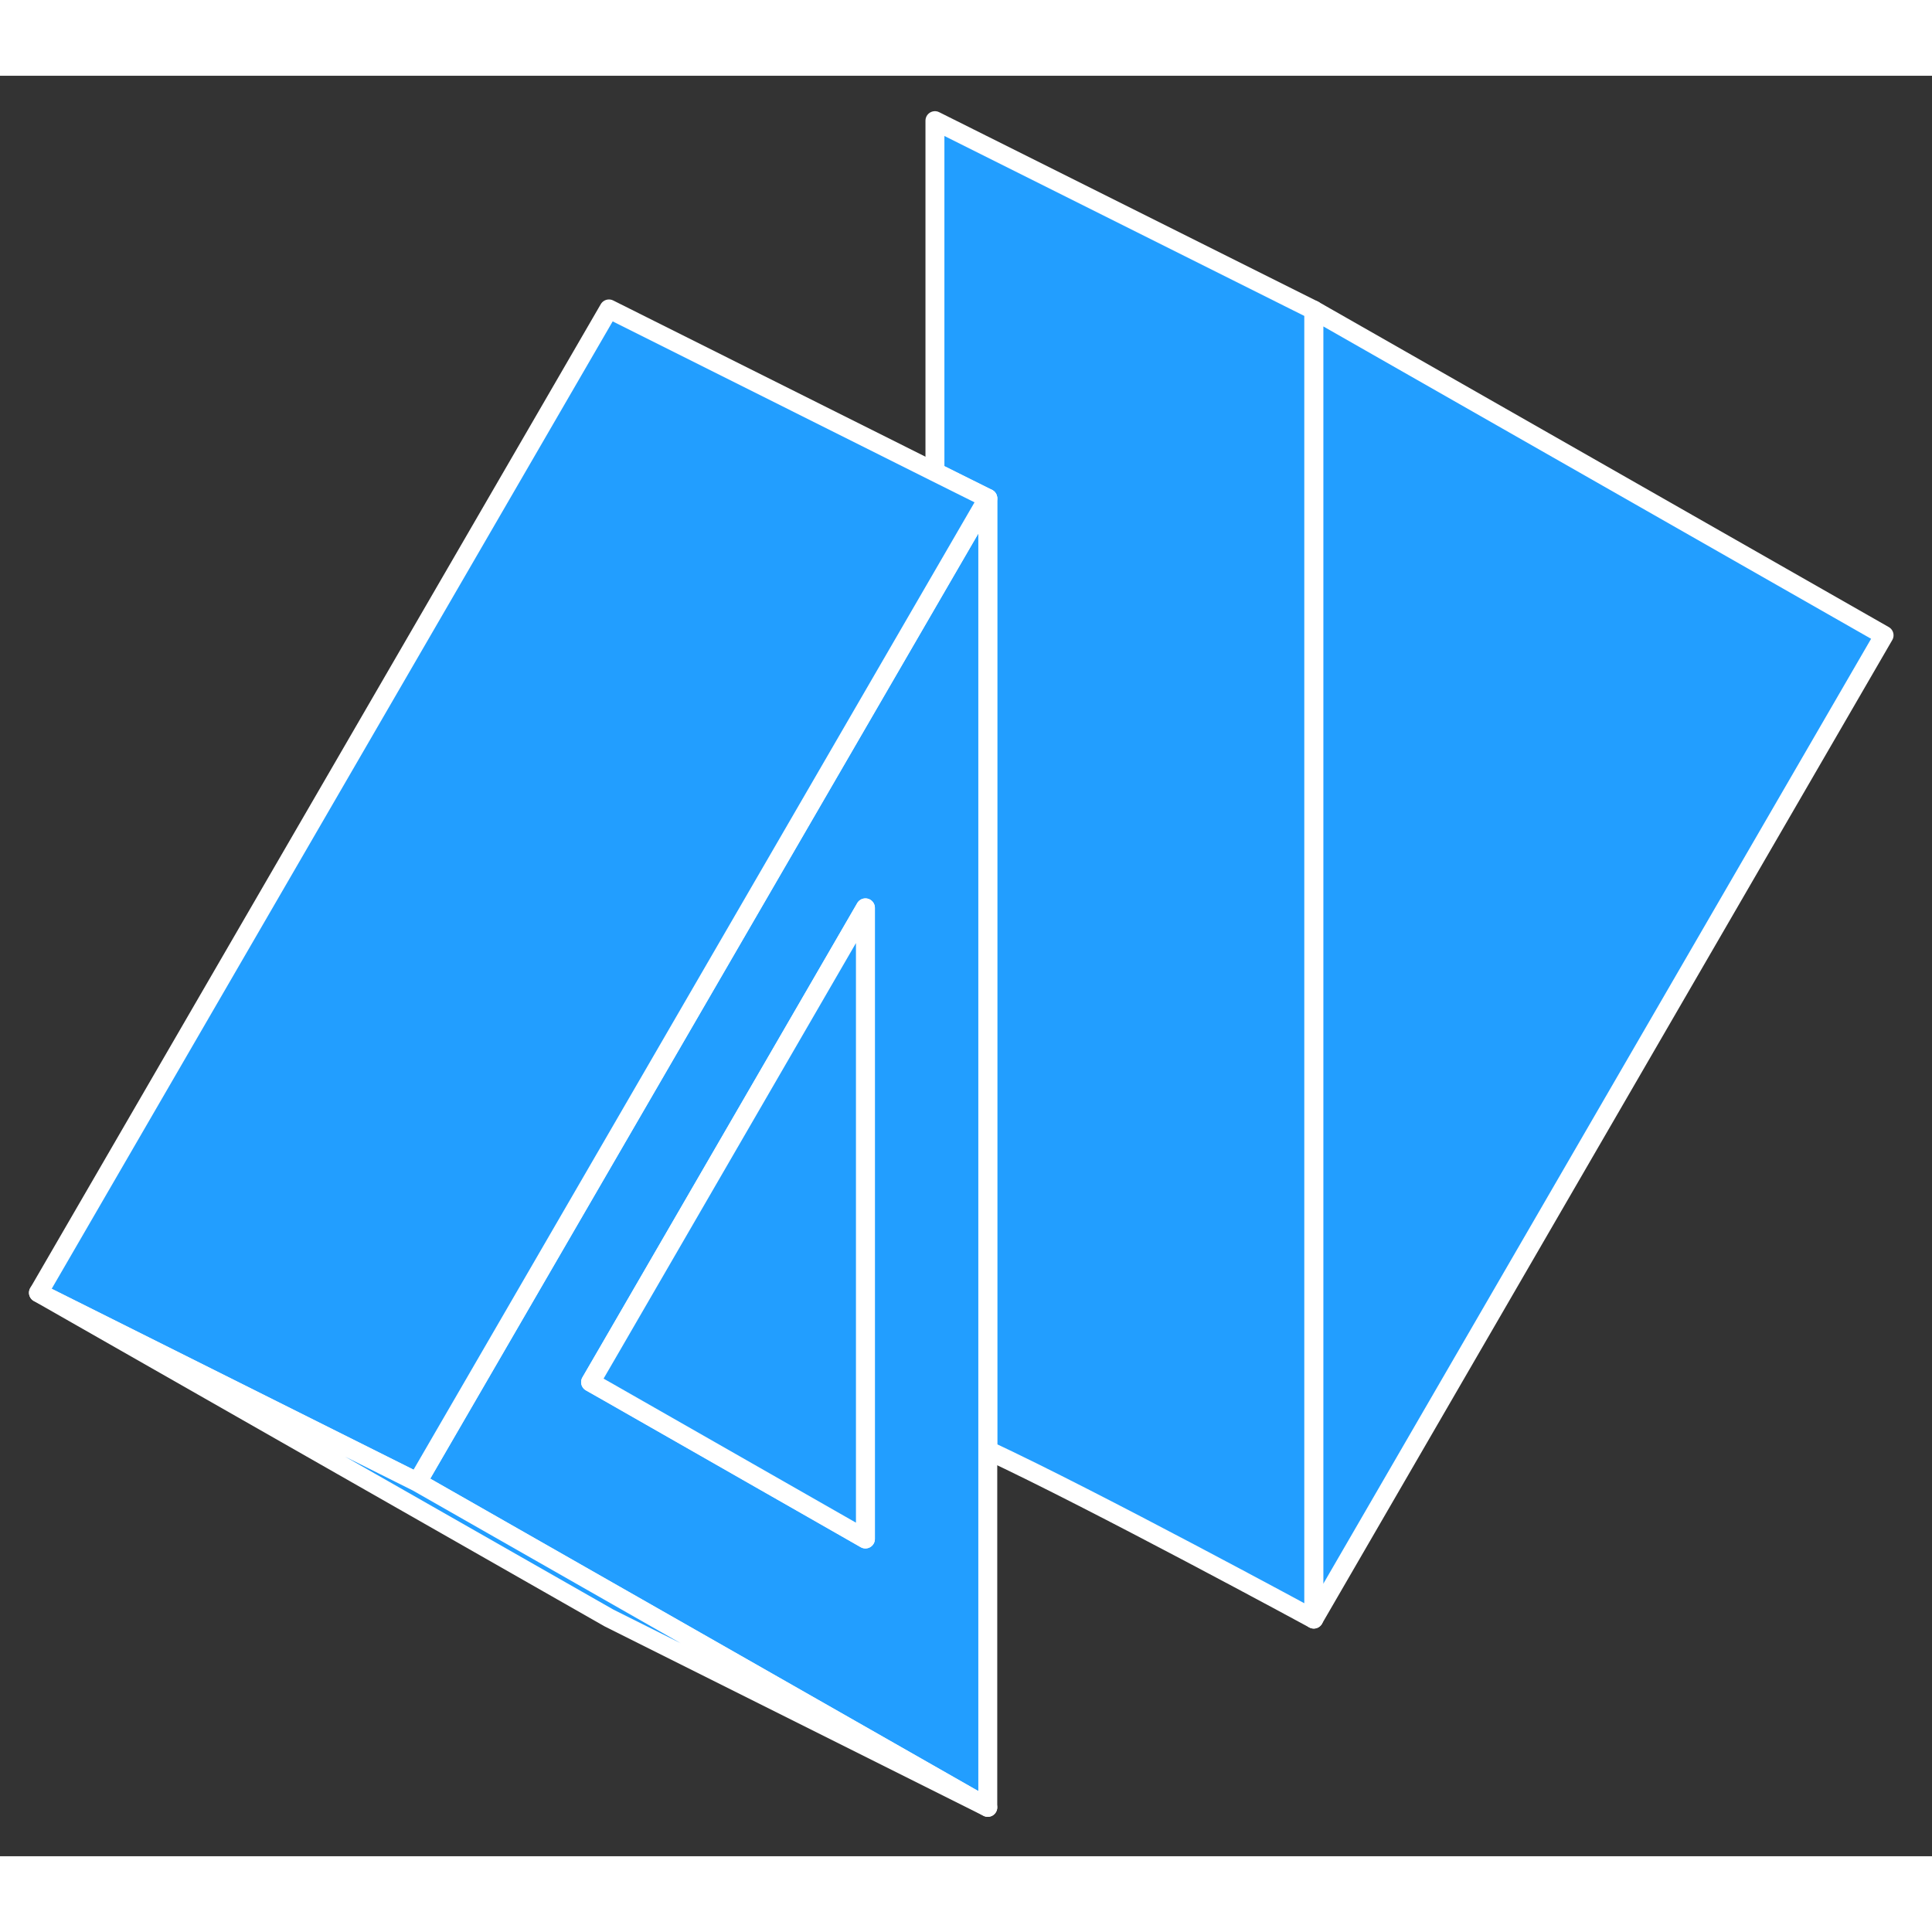 <svg width="48" height="48" viewBox="0 0 102 94" fill="#229EFF" xmlns="http://www.w3.org/2000/svg" stroke-width="1px" stroke-linecap="round" stroke-linejoin="round"><rect x="0" y="0" width="102" height="94" fill="#333333" stroke="none"/><path d="M99.47 29.54L69.36 81.48V12.37L99.47 29.54Z" stroke="white" stroke-linejoin="round"/><path d="M69.36 12.37V81.48C69.36 81.48 57.73 75.17 52.15 72.57V22.31L49.36 20.92V2.37L69.36 12.37Z" stroke="white" stroke-linejoin="round"/><path d="M49.36 27.12L32.15 56.8L22.03 74.25L32.15 80.02L52.15 91.42V22.31L49.36 27.12ZM45.69 77.25L32.15 69.52L31.18 68.97L32.15 67.3L45.69 43.93V77.25Z" stroke="white" stroke-linejoin="round"/><path d="M45.69 43.93V77.25L32.15 69.52L31.18 68.97L32.15 67.3L45.69 43.93Z" stroke="white" stroke-linejoin="round"/><path d="M52.15 22.31L49.36 27.12L32.15 56.8L22.03 74.25L2.03 64.25L32.15 12.31L49.36 20.92L52.15 22.31Z" stroke="white" stroke-linejoin="round"/><path d="M52.15 91.42L32.15 81.42L2.03 64.25L22.03 74.25L32.15 80.02L52.15 91.42Z" stroke="white" stroke-linejoin="round"/></svg>